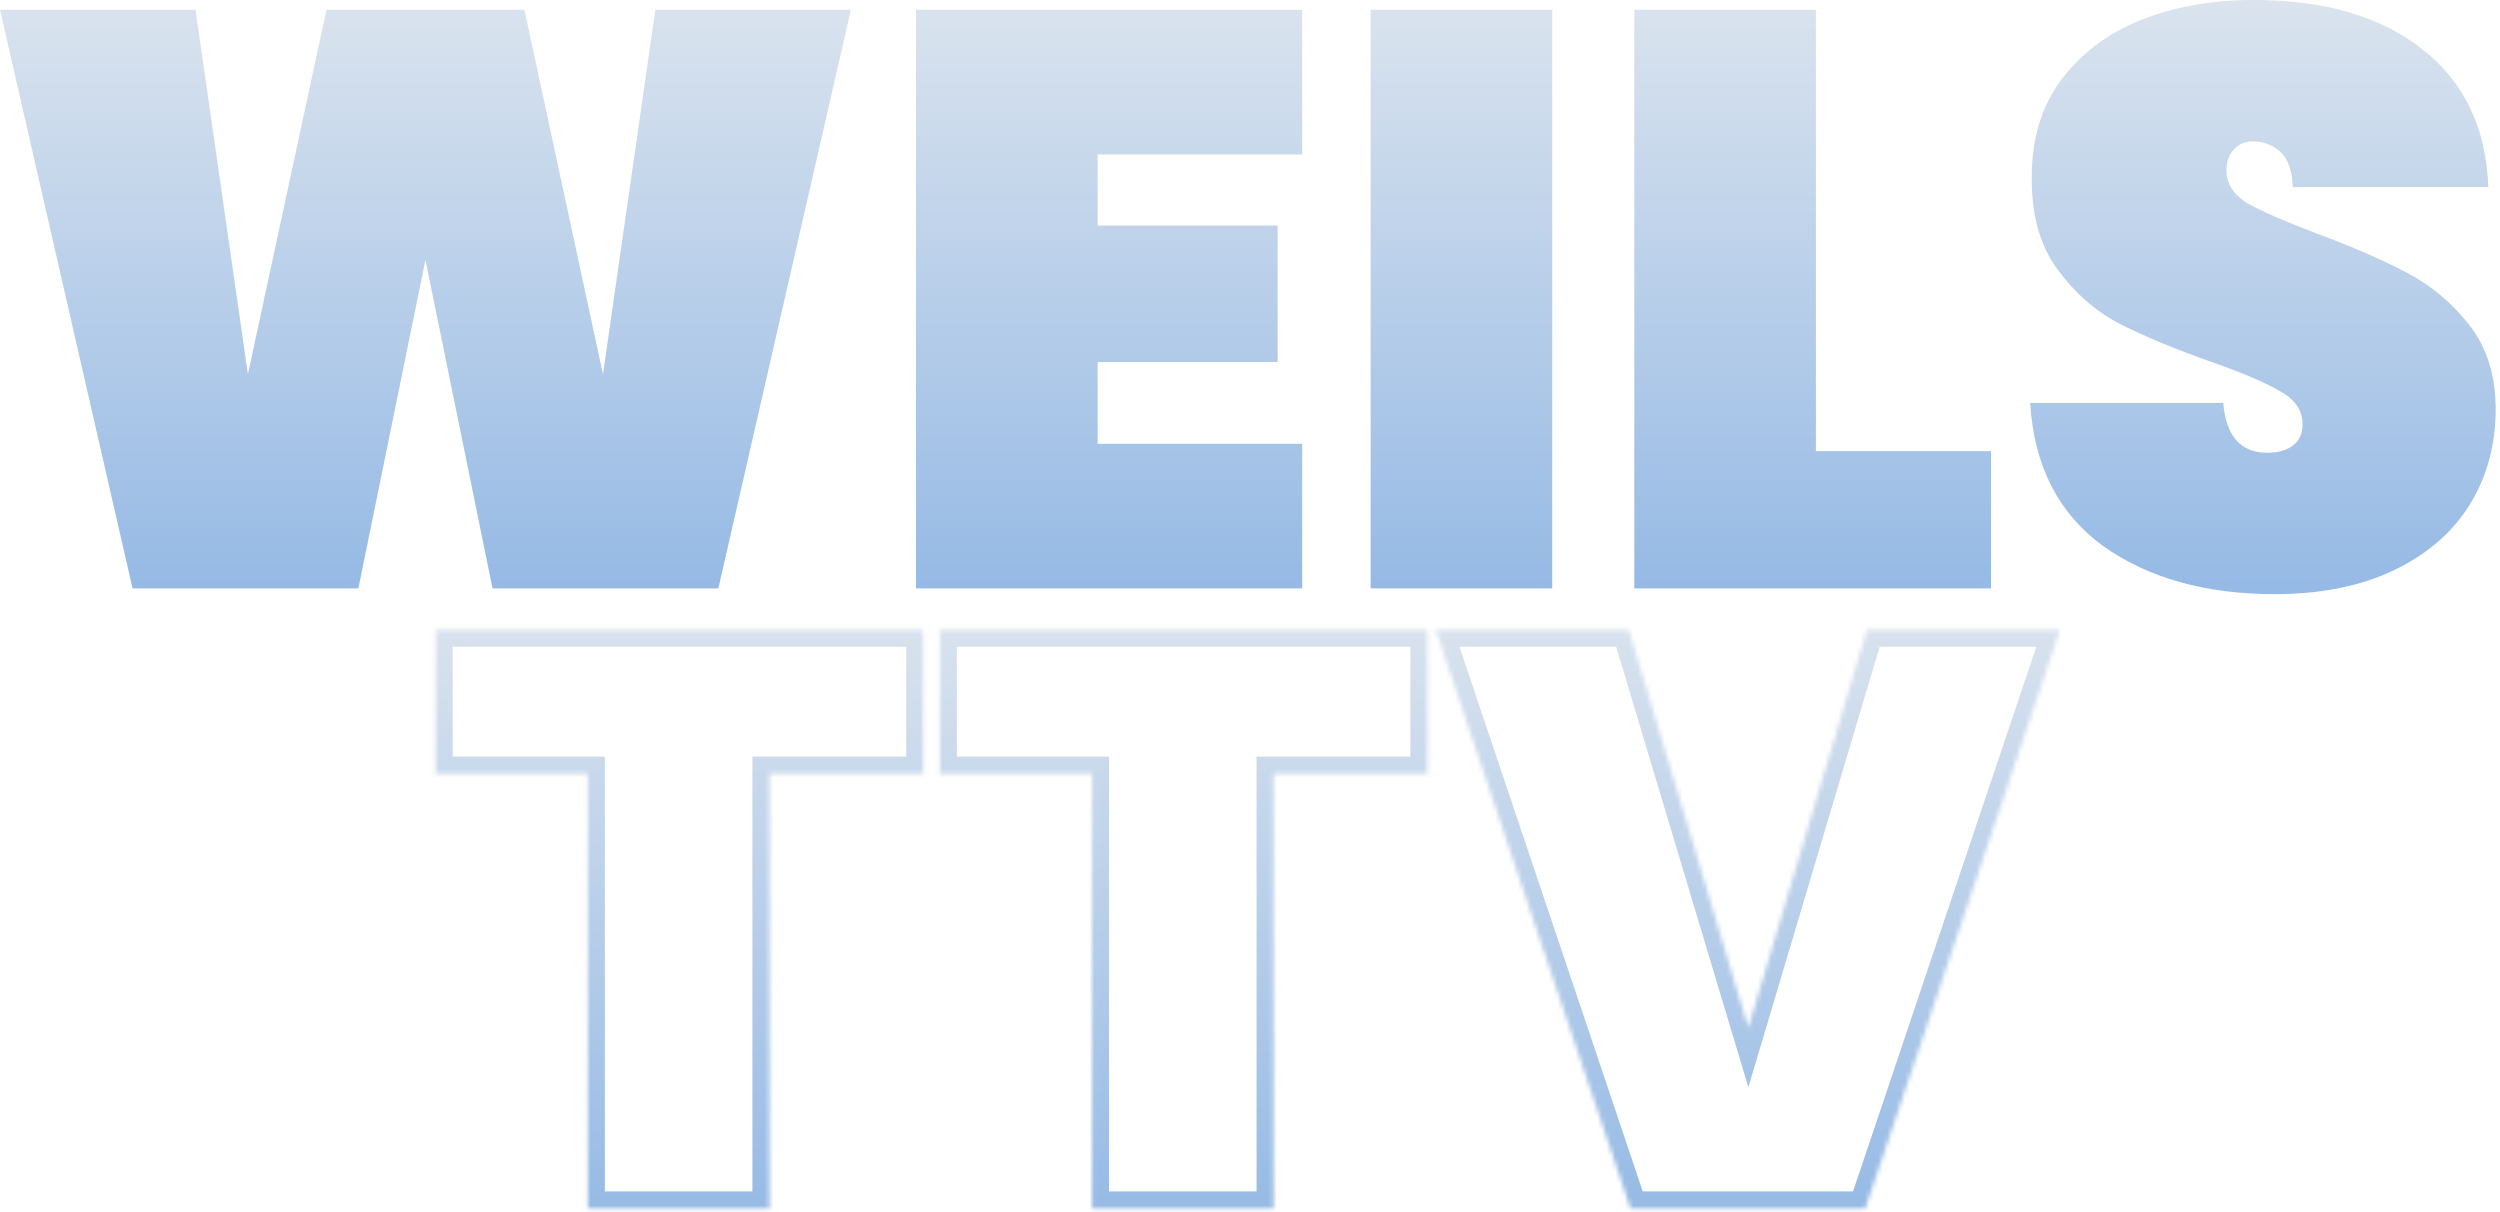 <svg width="561" height="272" viewBox="0 0 561 272" fill="none" xmlns="http://www.w3.org/2000/svg">
    <path d="M190.936 2.201L161.194 132.043H110.523L95.468 58.319L80.414 132.043H29.742L0 2.201H43.879L55.629 83.994L73.254 2.201H117.683L135.308 83.994L147.058 2.201H190.936ZM246.311 34.661V50.617H286.701V81.243H246.311V99.582H292.209V132.043H205.553V2.201H292.209V34.661H246.311ZM348.325 2.201V132.043H307.567V2.201H348.325ZM407.492 101.233H446.78V132.043H366.734V2.201H407.492V101.233ZM510.46 133.327C494.916 133.327 482.065 129.72 471.906 122.506C461.869 115.171 456.423 104.473 455.566 90.413H498.894C499.506 97.871 502.811 101.6 508.808 101.6C511.011 101.6 512.847 101.111 514.316 100.133C515.907 99.032 516.702 97.382 516.702 95.181C516.702 92.124 515.05 89.679 511.745 87.845C508.441 85.889 503.3 83.688 496.324 81.243C488.001 78.309 481.085 75.436 475.578 72.624C470.192 69.812 465.541 65.716 461.625 60.336C457.708 54.957 455.811 48.049 455.933 39.613C455.933 31.177 458.075 24.024 462.359 18.156C466.765 12.165 472.701 7.641 480.167 4.585C487.756 1.528 496.262 0 505.687 0C521.598 0 534.205 3.668 543.507 11.004C552.931 18.339 557.888 28.67 558.378 41.997H514.499C514.377 38.329 513.459 35.7 511.745 34.111C510.032 32.522 507.951 31.727 505.503 31.727C503.79 31.727 502.382 32.338 501.281 33.561C500.179 34.661 499.628 36.251 499.628 38.329C499.628 41.263 501.219 43.709 504.402 45.665C507.706 47.499 512.908 49.761 520.007 52.45C528.208 55.507 534.939 58.441 540.202 61.253C545.588 64.065 550.239 67.978 554.155 72.99C558.072 78.003 560.03 84.3 560.03 91.88C560.03 99.827 558.072 106.979 554.155 113.337C550.239 119.572 544.547 124.463 537.081 128.008C529.615 131.554 520.741 133.327 510.46 133.327Z" fill="url(#paint0_linear_0_1)" fill-opacity="0.6" />
    <mask id="mask0_0_1" style="mask-type: luminance;" maskUnits="userSpaceOnUse" x="97" y="141" width="366" height="131">
        <path d="M207.181 141.327V173.604H172.666V271.169H131.908V173.604H97.76V141.327H207.181ZM320.312 141.327V173.604H285.797V271.169H245.039V173.604H210.891V141.327H320.312ZM462.27 141.327L418.575 271.169H365.883L322.187 141.327H365.516L392.321 230.639L418.942 141.327H462.27Z" fill="white" />
    </mask>
    <g mask="url(#mask0_0_1)">
        <path d="M207.181 141.327H211.006V137.506H207.181V141.327ZM207.181 173.604V177.424H211.006V173.604H207.181ZM172.665 173.604V169.783H168.84V173.604H172.665ZM172.665 271.169V274.989H176.49V271.169H172.665ZM131.908 271.169H128.083V274.989H131.908V271.169ZM131.908 173.604H135.733V169.783H131.908V173.604ZM97.759 173.604H93.935V177.424H97.759V173.604ZM97.759 141.327V137.506H93.935V141.327H97.759ZM203.356 141.327V173.604H211.006V141.327H203.356ZM207.181 169.783H172.665V177.424H207.181V169.783ZM168.84 173.604V271.169H176.49V173.604H168.84ZM172.665 267.348H131.908V274.989H172.665V267.348ZM135.733 271.169V173.604H128.083V271.169H135.733ZM131.908 169.783H97.759V177.424H131.908V169.783ZM101.584 173.604V141.327H93.935V173.604H101.584ZM97.759 145.147H207.181V137.506H97.759V145.147ZM320.312 141.327H324.137V137.506H320.312V141.327ZM320.312 173.604V177.424H324.137V173.604H320.312ZM285.797 173.604V169.783H281.972V173.604H285.797ZM285.797 271.169V274.989H289.621V271.169H285.797ZM245.039 271.169H241.214V274.989H245.039V271.169ZM245.039 173.604H248.864V169.783H245.039V173.604ZM210.891 173.604H207.066V177.424H210.891V173.604ZM210.891 141.327V137.506H207.066V141.327H210.891ZM316.487 141.327V173.604H324.137V141.327H316.487ZM320.312 169.783H285.797V177.424H320.312V169.783ZM281.972 173.604V271.169H289.621V173.604H281.972ZM285.797 267.348H245.039V274.989H285.797V267.348ZM248.864 271.169V173.604H241.214V271.169H248.864ZM245.039 169.783H210.891V177.424H245.039V169.783ZM214.716 173.604V141.327H207.066V173.604H214.716ZM210.891 145.147H320.312V137.506H210.891V145.147ZM462.269 141.327L465.893 142.544L467.59 137.506H462.269V141.327ZM418.574 271.169V274.989H421.322L422.198 272.386L418.574 271.169ZM365.883 271.169L362.257 272.386L363.133 274.989H365.883V271.169ZM322.186 141.327V137.506H316.866L318.562 142.544L322.186 141.327ZM365.516 141.327L369.178 140.229L368.362 137.506H365.516V141.327ZM392.319 230.639L388.656 231.736L392.332 243.986L395.985 231.729L392.319 230.639ZM418.939 141.327V137.506H416.088L415.275 140.236L418.939 141.327ZM458.643 140.109L414.948 269.952L422.198 272.386L465.893 142.544L458.643 140.109ZM418.574 267.348H365.883V274.989H418.574V267.348ZM369.507 269.952L325.812 140.109L318.562 142.544L362.257 272.386L369.507 269.952ZM322.186 145.147H365.516V137.506H322.186V145.147ZM361.852 142.424L388.656 231.736L395.983 229.542L369.178 140.229L361.852 142.424ZM395.985 231.729L422.606 142.417L415.275 140.236L388.654 229.549L395.985 231.729ZM418.939 145.147H462.269V137.506H418.939V145.147Z" fill="url(#paint1_linear_0_1)" fill-opacity="0.6" />
    </g>
    <defs>
        <linearGradient id="paint0_linear_0_1" x1="280.015" y1="0" x2="280.015" y2="133.327" gradientUnits="userSpaceOnUse">
            <stop stop-color="#C2D1E3" />
            <stop offset="1" stop-color="#4E8BD3" />
        </linearGradient>
        <linearGradient id="paint1_linear_0_1" x1="280.762" y1="137.506" x2="280.762" y2="274.989" gradientUnits="userSpaceOnUse">
            <stop stop-color="#C2D1E3" />
            <stop offset="1" stop-color="#4E8BD3" />
        </linearGradient>
    </defs>
</svg>
